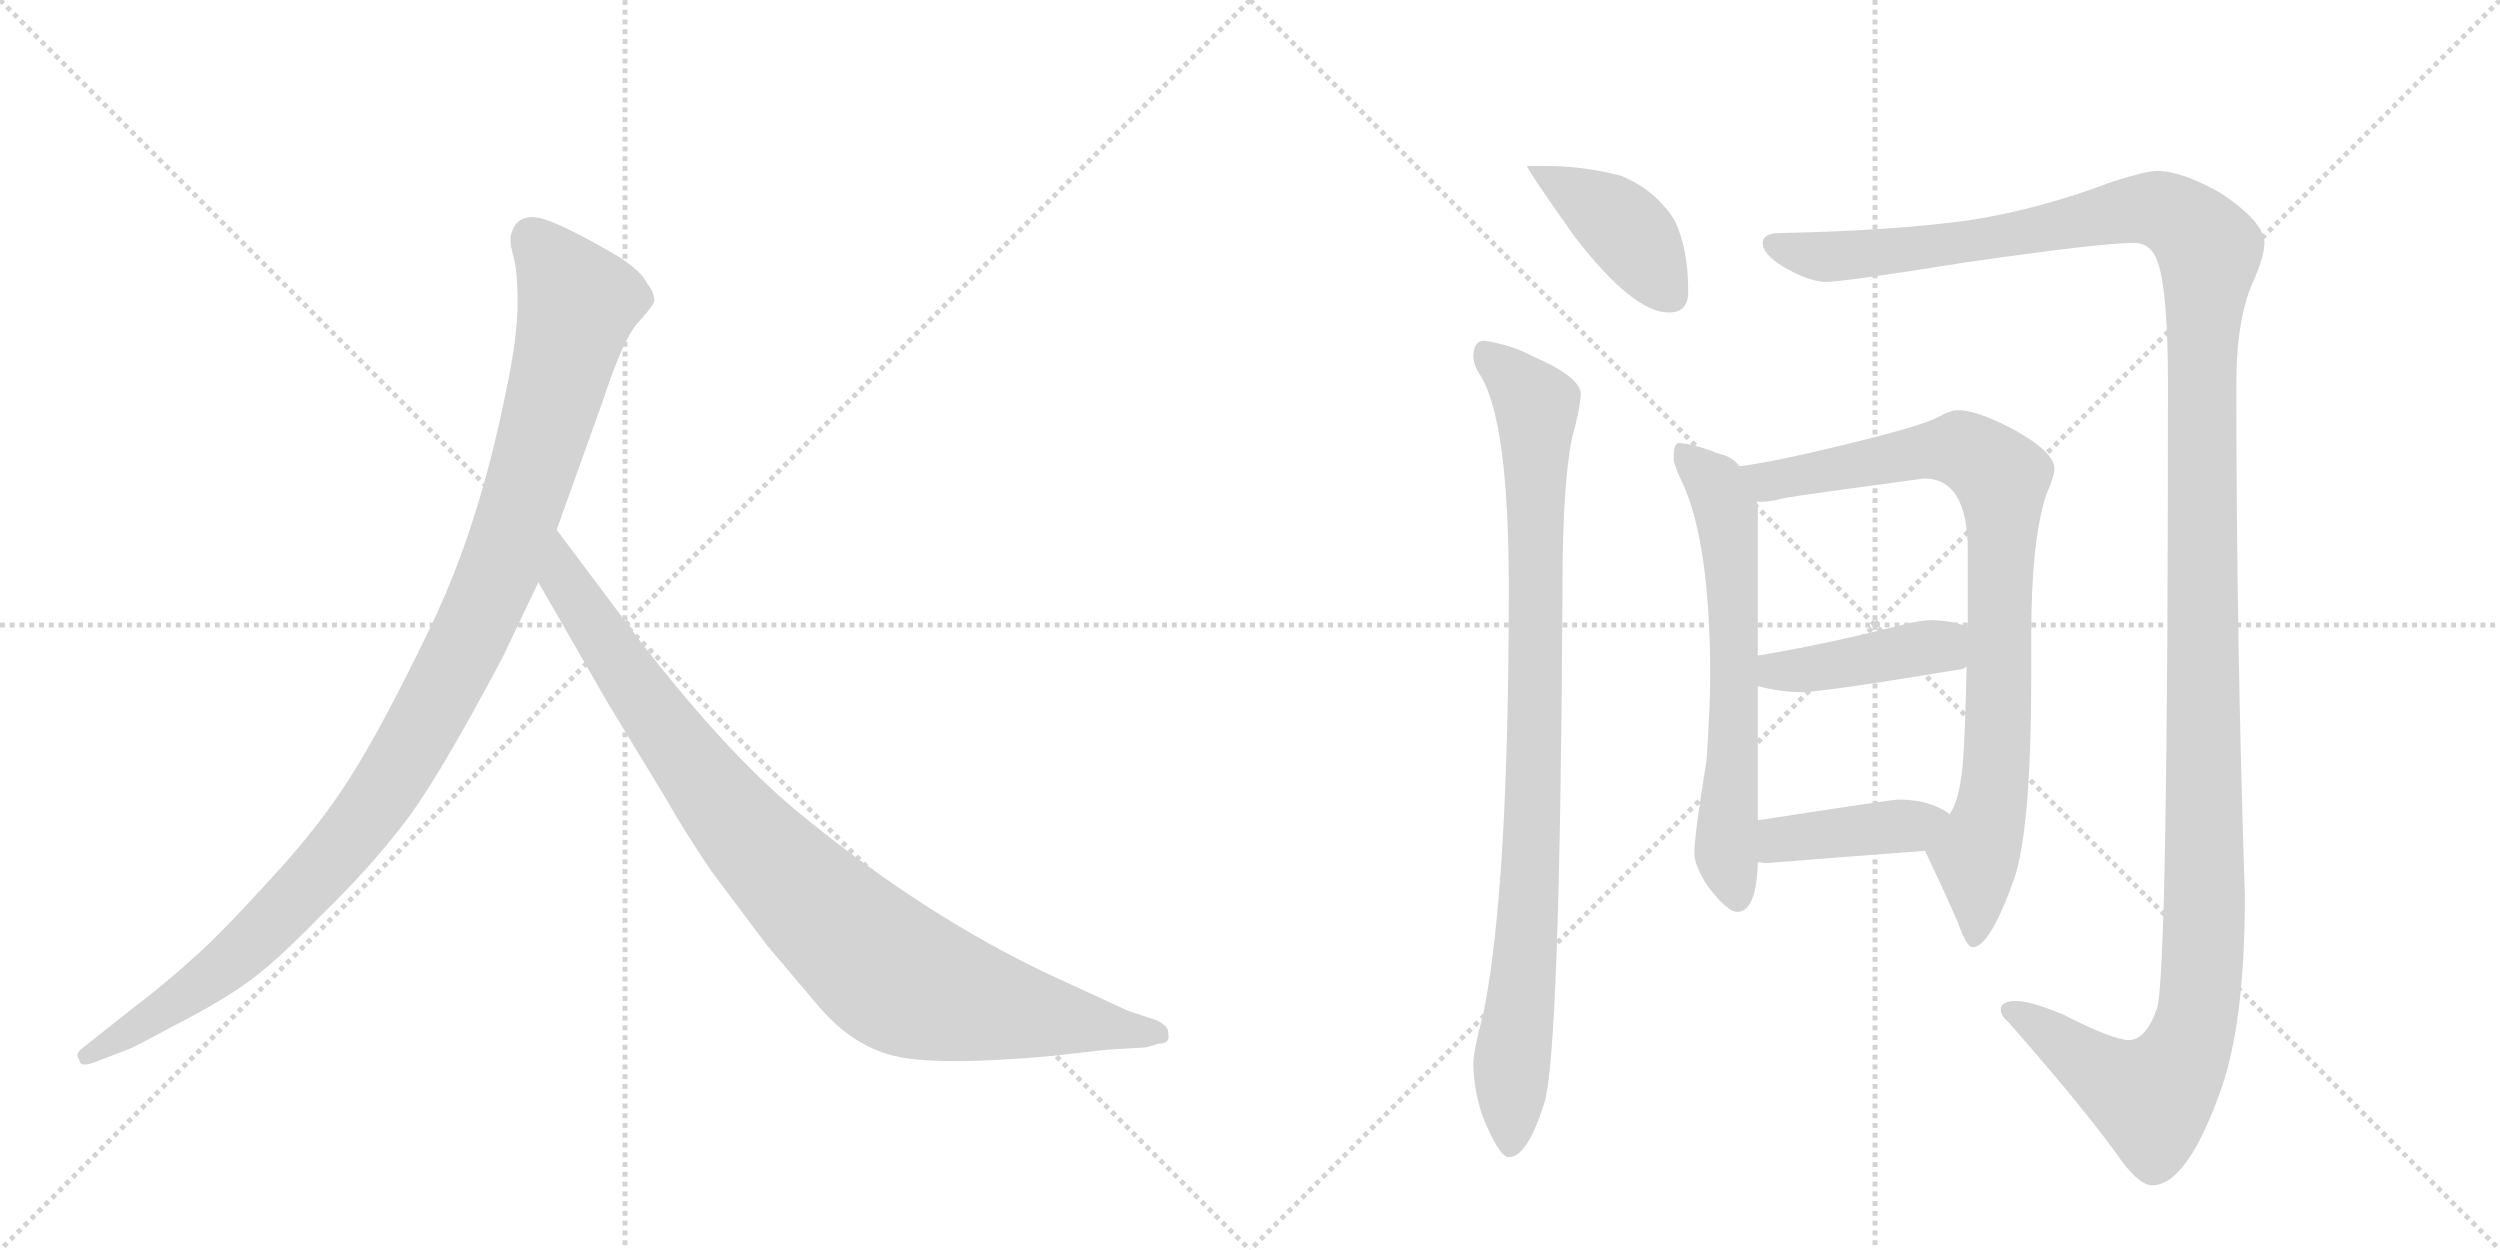 <svg version="1.1" viewBox="0 0 2048 1024" xmlns="http://www.w3.org/2000/svg">
  <g stroke="lightgray" stroke-dasharray="1,1" stroke-width="1" transform="scale(4, 4)">
    <line x1="0" y1="0" x2="256" y2="256"></line>
    <line x1="256" y1="0" x2="0" y2="256"></line>
    <line x1="128" y1="0" x2="128" y2="256"></line>
    <line x1="0" y1="128" x2="256" y2="128"></line>
    <line x1="256" y1="0" x2="512" y2="256"></line>
    <line x1="512" y1="0" x2="256" y2="256"></line>
    <line x1="384" y1="0" x2="384" y2="256"></line>
    <line x1="256" y1="128" x2="512" y2="128"></line>
  </g>
<g transform="scale(1, -1) translate(0, -850)">
   <style type="text/css">
    @keyframes keyframes0 {
      from {
       stroke: black;
       stroke-dashoffset: 1082;
       stroke-width: 128;
       }
       78% {
       animation-timing-function: step-end;
       stroke: black;
       stroke-dashoffset: 0;
       stroke-width: 128;
       }
       to {
       stroke: black;
       stroke-width: 1024;
       }
       }
       #make-me-a-hanzi-animation-0 {
         animation: keyframes0 1.131s both;
         animation-delay: 0s;
         animation-timing-function: linear;
       }
    @keyframes keyframes1 {
      from {
       stroke: black;
       stroke-dashoffset: 935;
       stroke-width: 128;
       }
       75% {
       animation-timing-function: step-end;
       stroke: black;
       stroke-dashoffset: 0;
       stroke-width: 128;
       }
       to {
       stroke: black;
       stroke-width: 1024;
       }
       }
       #make-me-a-hanzi-animation-1 {
         animation: keyframes1 1.011s both;
         animation-delay: 1.131s;
         animation-timing-function: linear;
       }
    @keyframes keyframes2 {
      from {
       stroke: black;
       stroke-dashoffset: 408;
       stroke-width: 128;
       }
       57% {
       animation-timing-function: step-end;
       stroke: black;
       stroke-dashoffset: 0;
       stroke-width: 128;
       }
       to {
       stroke: black;
       stroke-width: 1024;
       }
       }
       #make-me-a-hanzi-animation-2 {
         animation: keyframes2 0.582s both;
         animation-delay: 2.141s;
         animation-timing-function: linear;
       }
    @keyframes keyframes3 {
      from {
       stroke: black;
       stroke-dashoffset: 920;
       stroke-width: 128;
       }
       75% {
       animation-timing-function: step-end;
       stroke: black;
       stroke-dashoffset: 0;
       stroke-width: 128;
       }
       to {
       stroke: black;
       stroke-width: 1024;
       }
       }
       #make-me-a-hanzi-animation-3 {
         animation: keyframes3 0.999s both;
         animation-delay: 2.723s;
         animation-timing-function: linear;
       }
    @keyframes keyframes4 {
      from {
       stroke: black;
       stroke-dashoffset: 1471;
       stroke-width: 128;
       }
       83% {
       animation-timing-function: step-end;
       stroke: black;
       stroke-dashoffset: 0;
       stroke-width: 128;
       }
       to {
       stroke: black;
       stroke-width: 1024;
       }
       }
       #make-me-a-hanzi-animation-4 {
         animation: keyframes4 1.447s both;
         animation-delay: 3.722s;
         animation-timing-function: linear;
       }
    @keyframes keyframes5 {
      from {
       stroke: black;
       stroke-dashoffset: 635;
       stroke-width: 128;
       }
       67% {
       animation-timing-function: step-end;
       stroke: black;
       stroke-dashoffset: 0;
       stroke-width: 128;
       }
       to {
       stroke: black;
       stroke-width: 1024;
       }
       }
       #make-me-a-hanzi-animation-5 {
         animation: keyframes5 0.767s both;
         animation-delay: 5.169s;
         animation-timing-function: linear;
       }
    @keyframes keyframes6 {
      from {
       stroke: black;
       stroke-dashoffset: 856;
       stroke-width: 128;
       }
       74% {
       animation-timing-function: step-end;
       stroke: black;
       stroke-dashoffset: 0;
       stroke-width: 128;
       }
       to {
       stroke: black;
       stroke-width: 1024;
       }
       }
       #make-me-a-hanzi-animation-6 {
         animation: keyframes6 0.947s both;
         animation-delay: 5.936s;
         animation-timing-function: linear;
       }
    @keyframes keyframes7 {
      from {
       stroke: black;
       stroke-dashoffset: 420;
       stroke-width: 128;
       }
       58% {
       animation-timing-function: step-end;
       stroke: black;
       stroke-dashoffset: 0;
       stroke-width: 128;
       }
       to {
       stroke: black;
       stroke-width: 1024;
       }
       }
       #make-me-a-hanzi-animation-7 {
         animation: keyframes7 0.592s both;
         animation-delay: 6.883s;
         animation-timing-function: linear;
       }
    @keyframes keyframes8 {
      from {
       stroke: black;
       stroke-dashoffset: 407;
       stroke-width: 128;
       }
       57% {
       animation-timing-function: step-end;
       stroke: black;
       stroke-dashoffset: 0;
       stroke-width: 128;
       }
       to {
       stroke: black;
       stroke-width: 1024;
       }
       }
       #make-me-a-hanzi-animation-8 {
         animation: keyframes8 0.581s both;
         animation-delay: 7.474s;
         animation-timing-function: linear;
       }
</style>
<path d="M 412 312 L 441 373 L 456 416 L 494 522 Q 510 571 522 585 Q 534 598 536 603 Q 536 611 530 618 Q 526 627 508 639 Q 464 665 444 671 Q 424 676 419 659 Q 417 654 420 642 Q 424 630 424 602 Q 424 573 414 527 Q 392 418 353 337 Q 314 256 288 215 Q 262 173 219 127 Q 178 82 157 64 Q 135 44 110 25 L 67 -9 Q 61 -14 65 -18 Q 65 -25 78 -20 L 104 -10 Q 106 -10 143 10 Q 180 29 201 44 Q 223 59 262 99 Q 302 138 329 173 Q 357 208 412 312 Z" fill="lightgray"></path> 
<path d="M 441 373 L 498 274 L 546 195 Q 560 170 583 136 L 628 76 L 672 24 Q 701 -9 737 -16 Q 774 -23 862 -15 L 906 -10 L 939 -8 L 949 -5 Q 959 -5 957 3 Q 958 9 948 14 L 924 22 L 861 51 Q 761 98 662 178 Q 600 227 525 324 L 456 416 C 438 440 426 399 441 373 Z" fill="lightgray"></path> 
<path d="M 1268 714 L 1251 714 Q 1251 711 1290 656 Q 1338 594 1367 594 Q 1383 594 1383 611 Q 1383 648 1371 671 Q 1355 695 1328 706 Q 1297 714 1268 714 Z" fill="lightgray"></path> 
<path d="M 1215 571 Q 1207 570 1207 558 Q 1207 551 1213 542 Q 1236 504 1236 369 Q 1236 121 1215 19 Q 1207 -11 1207 -21 Q 1207 -41 1214 -63 Q 1228 -98 1236 -98 Q 1251 -98 1265 -54 Q 1278 -14 1280 369 Q 1280 454 1288 492 Q 1294 513 1295 527 Q 1295 541 1256 558 Q 1237 568 1215 571 Z" fill="lightgray"></path> 
<path d="M 1767 710 Q 1758 710 1730 701 Q 1672 679 1616 670 Q 1554 661 1455 659 Q 1444 658 1444 651 Q 1444 642 1460 632 Q 1480 620 1495 619 Q 1510 619 1610 635 Q 1721 651 1748 651 Q 1763 651 1768 634 Q 1776 610 1776 535 Q 1776 53 1767 24 Q 1758 -2 1744 -2 Q 1731 -2 1690 19 Q 1663 30 1652 30 Q 1639 30 1639 23 Q 1639 18 1645 13 Q 1710 -61 1738 -101 Q 1753 -121 1763 -121 Q 1792 -121 1820 -41 Q 1839 14 1839 116 Q 1832 329 1832 535 Q 1832 591 1847 622 Q 1855 641 1855 651 Q 1855 668 1819 692 Q 1787 710 1767 710 Z" fill="lightgray"></path> 
<path d="M 1375 487 Q 1371 487 1371 474 Q 1371 470 1378 455 Q 1401 406 1401 295 Q 1401 273 1398 227 Q 1388 166 1388 151 Q 1388 141 1399 124 Q 1415 103 1423 103 Q 1439 103 1440 144 L 1440 178 L 1440 288 L 1440 313 L 1440 435 Q 1440 436 1439 439 L 1425 468 Q 1419 476 1409 478 Q 1386 487 1375 487 Z" fill="lightgray"></path> 
<path d="M 1577 153 Q 1595 115 1604 94 Q 1611 74 1616 74 Q 1630 74 1650 130 Q 1664 171 1664 297 L 1664 330 Q 1664 406 1676 444 Q 1683 460 1683 466 Q 1683 480 1648 499 Q 1619 514 1604 514 Q 1598 514 1589 509 Q 1575 501 1508 485 Q 1455 472 1425 468 C 1395 463 1409 436 1439 439 L 1444 439 Q 1450 439 1462 442 Q 1479 445 1576 458 Q 1612 458 1612 399 L 1612 336 L 1611 304 Q 1610 253 1608 225 Q 1605 193 1597 183 C 1586 155 1573 162 1577 153 Z" fill="lightgray"></path> 
<path d="M 1440 288 Q 1458 283 1476 283 Q 1493 283 1608 302 Q 1610 303 1611 304 C 1638 316 1639 324 1612 336 Q 1604 341 1583 342 Q 1573 342 1558 338 Q 1490 321 1440 313 C 1410 308 1411 295 1440 288 Z" fill="lightgray"></path> 
<path d="M 1440 144 Q 1444 143 1448 143 Q 1510 148 1577 153 C 1607 155 1622 166 1597 183 Q 1595 185 1589 188 Q 1575 195 1555 195 Q 1550 195 1440 178 C 1410 173 1410 149 1440 144 Z" fill="lightgray"></path> 
      <clipPath id="make-me-a-hanzi-clip-0">
      <path d="M 412 312 L 441 373 L 456 416 L 494 522 Q 510 571 522 585 Q 534 598 536 603 Q 536 611 530 618 Q 526 627 508 639 Q 464 665 444 671 Q 424 676 419 659 Q 417 654 420 642 Q 424 630 424 602 Q 424 573 414 527 Q 392 418 353 337 Q 314 256 288 215 Q 262 173 219 127 Q 178 82 157 64 Q 135 44 110 25 L 67 -9 Q 61 -14 65 -18 Q 65 -25 78 -20 L 104 -10 Q 106 -10 143 10 Q 180 29 201 44 Q 223 59 262 99 Q 302 138 329 173 Q 357 208 412 312 Z" fill="lightgray"></path>
      </clipPath>
      <path clip-path="url(#make-me-a-hanzi-clip-0)" d="M 436 655 L 474 602 L 412 391 L 352 266 L 296 175 L 227 98 L 143 28 L 72 -15 " fill="none" id="make-me-a-hanzi-animation-0" stroke-dasharray="954 1908" stroke-linecap="round"></path>

      <clipPath id="make-me-a-hanzi-clip-1">
      <path d="M 441 373 L 498 274 L 546 195 Q 560 170 583 136 L 628 76 L 672 24 Q 701 -9 737 -16 Q 774 -23 862 -15 L 906 -10 L 939 -8 L 949 -5 Q 959 -5 957 3 Q 958 9 948 14 L 924 22 L 861 51 Q 761 98 662 178 Q 600 227 525 324 L 456 416 C 438 440 426 399 441 373 Z" fill="lightgray"></path>
      </clipPath>
      <path clip-path="url(#make-me-a-hanzi-clip-1)" d="M 457 408 L 462 375 L 579 207 L 653 123 L 721 60 L 746 44 L 780 33 L 948 4 " fill="none" id="make-me-a-hanzi-animation-1" stroke-dasharray="807 1614" stroke-linecap="round"></path>

      <clipPath id="make-me-a-hanzi-clip-2">
      <path d="M 1268 714 L 1251 714 Q 1251 711 1290 656 Q 1338 594 1367 594 Q 1383 594 1383 611 Q 1383 648 1371 671 Q 1355 695 1328 706 Q 1297 714 1268 714 Z" fill="lightgray"></path>
      </clipPath>
      <path clip-path="url(#make-me-a-hanzi-clip-2)" d="M 1258 709 L 1327 667 L 1369 609 " fill="none" id="make-me-a-hanzi-animation-2" stroke-dasharray="280 560" stroke-linecap="round"></path>

      <clipPath id="make-me-a-hanzi-clip-3">
      <path d="M 1215 571 Q 1207 570 1207 558 Q 1207 551 1213 542 Q 1236 504 1236 369 Q 1236 121 1215 19 Q 1207 -11 1207 -21 Q 1207 -41 1214 -63 Q 1228 -98 1236 -98 Q 1251 -98 1265 -54 Q 1278 -14 1280 369 Q 1280 454 1288 492 Q 1294 513 1295 527 Q 1295 541 1256 558 Q 1237 568 1215 571 Z" fill="lightgray"></path>
      </clipPath>
      <path clip-path="url(#make-me-a-hanzi-clip-3)" d="M 1220 559 L 1252 527 L 1259 507 L 1258 228 L 1237 -90 " fill="none" id="make-me-a-hanzi-animation-3" stroke-dasharray="792 1584" stroke-linecap="round"></path>

      <clipPath id="make-me-a-hanzi-clip-4">
      <path d="M 1767 710 Q 1758 710 1730 701 Q 1672 679 1616 670 Q 1554 661 1455 659 Q 1444 658 1444 651 Q 1444 642 1460 632 Q 1480 620 1495 619 Q 1510 619 1610 635 Q 1721 651 1748 651 Q 1763 651 1768 634 Q 1776 610 1776 535 Q 1776 53 1767 24 Q 1758 -2 1744 -2 Q 1731 -2 1690 19 Q 1663 30 1652 30 Q 1639 30 1639 23 Q 1639 18 1645 13 Q 1710 -61 1738 -101 Q 1753 -121 1763 -121 Q 1792 -121 1820 -41 Q 1839 14 1839 116 Q 1832 329 1832 535 Q 1832 591 1847 622 Q 1855 641 1855 651 Q 1855 668 1819 692 Q 1787 710 1767 710 Z" fill="lightgray"></path>
      </clipPath>
      <path clip-path="url(#make-me-a-hanzi-clip-4)" d="M 1453 650 L 1474 642 L 1536 642 L 1620 651 L 1760 679 L 1784 672 L 1810 645 L 1802 520 L 1806 88 L 1798 9 L 1776 -37 L 1761 -49 L 1732 -36 L 1648 22 " fill="none" id="make-me-a-hanzi-animation-4" stroke-dasharray="1343 2686" stroke-linecap="round"></path>

      <clipPath id="make-me-a-hanzi-clip-5">
      <path d="M 1375 487 Q 1371 487 1371 474 Q 1371 470 1378 455 Q 1401 406 1401 295 Q 1401 273 1398 227 Q 1388 166 1388 151 Q 1388 141 1399 124 Q 1415 103 1423 103 Q 1439 103 1440 144 L 1440 178 L 1440 288 L 1440 313 L 1440 435 Q 1440 436 1439 439 L 1425 468 Q 1419 476 1409 478 Q 1386 487 1375 487 Z" fill="lightgray"></path>
      </clipPath>
      <path clip-path="url(#make-me-a-hanzi-clip-5)" d="M 1378 479 L 1406 453 L 1415 423 L 1421 294 L 1414 154 L 1423 115 " fill="none" id="make-me-a-hanzi-animation-5" stroke-dasharray="507 1014" stroke-linecap="round"></path>

      <clipPath id="make-me-a-hanzi-clip-6">
      <path d="M 1577 153 Q 1595 115 1604 94 Q 1611 74 1616 74 Q 1630 74 1650 130 Q 1664 171 1664 297 L 1664 330 Q 1664 406 1676 444 Q 1683 460 1683 466 Q 1683 480 1648 499 Q 1619 514 1604 514 Q 1598 514 1589 509 Q 1575 501 1508 485 Q 1455 472 1425 468 C 1395 463 1409 436 1439 439 L 1444 439 Q 1450 439 1462 442 Q 1479 445 1576 458 Q 1612 458 1612 399 L 1612 336 L 1611 304 Q 1610 253 1608 225 Q 1605 193 1597 183 C 1586 155 1573 162 1577 153 Z" fill="lightgray"></path>
      </clipPath>
      <path clip-path="url(#make-me-a-hanzi-clip-6)" d="M 1431 465 L 1453 456 L 1606 482 L 1639 458 L 1636 227 L 1630 181 L 1618 150 L 1617 80 " fill="none" id="make-me-a-hanzi-animation-6" stroke-dasharray="728 1456" stroke-linecap="round"></path>

      <clipPath id="make-me-a-hanzi-clip-7">
      <path d="M 1440 288 Q 1458 283 1476 283 Q 1493 283 1608 302 Q 1610 303 1611 304 C 1638 316 1639 324 1612 336 Q 1604 341 1583 342 Q 1573 342 1558 338 Q 1490 321 1440 313 C 1410 308 1411 295 1440 288 Z" fill="lightgray"></path>
      </clipPath>
      <path clip-path="url(#make-me-a-hanzi-clip-7)" d="M 1448 307 L 1455 300 L 1471 300 L 1579 320 L 1605 310 " fill="none" id="make-me-a-hanzi-animation-7" stroke-dasharray="292 584" stroke-linecap="round"></path>

      <clipPath id="make-me-a-hanzi-clip-8">
      <path d="M 1440 144 Q 1444 143 1448 143 Q 1510 148 1577 153 C 1607 155 1622 166 1597 183 Q 1595 185 1589 188 Q 1575 195 1555 195 Q 1550 195 1440 178 C 1410 173 1410 149 1440 144 Z" fill="lightgray"></path>
      </clipPath>
      <path clip-path="url(#make-me-a-hanzi-clip-8)" d="M 1445 150 L 1457 161 L 1480 166 L 1565 173 L 1590 181 " fill="none" id="make-me-a-hanzi-animation-8" stroke-dasharray="279 558" stroke-linecap="round"></path>

</g>
</svg>
